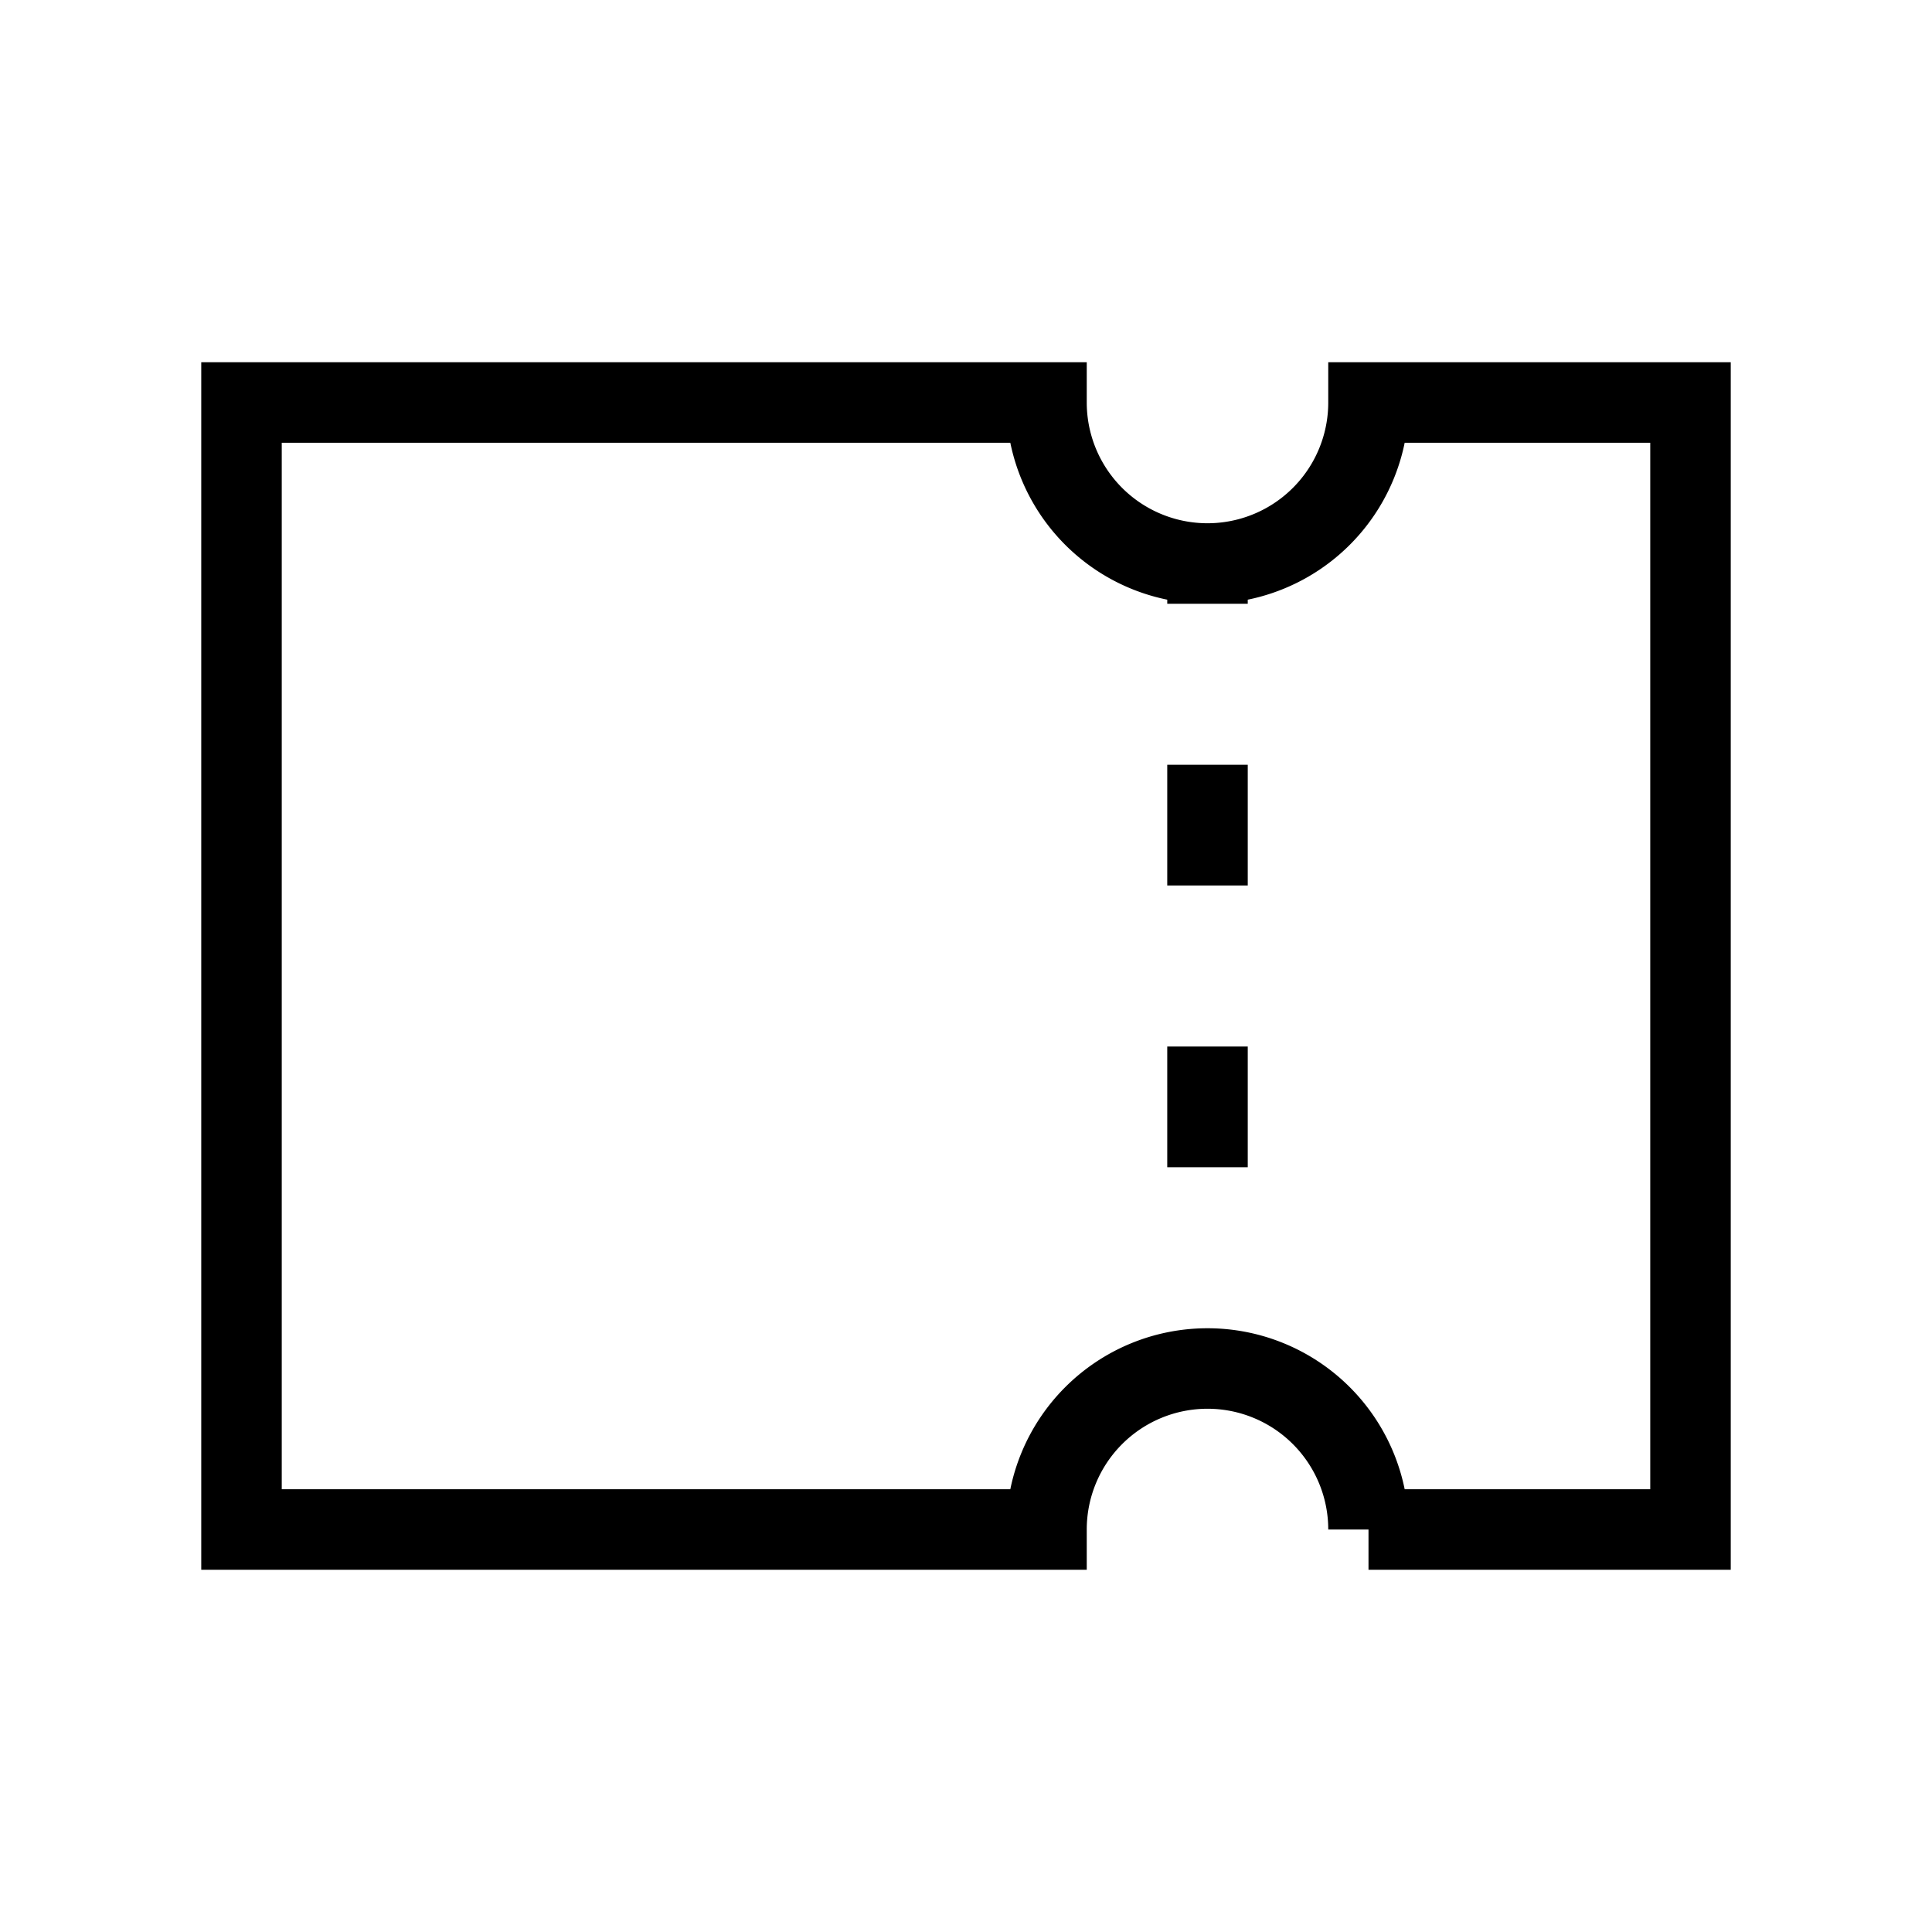 <svg xmlns="http://www.w3.org/2000/svg" width="24" height="24" fill="none">
    <path stroke="currentColor" stroke-linecap="square" d="M15 10v.5m0 3v.5m0-7a2 2 0 0 0 2-2h4v14h-4a2 2 0 1 0-4 0H3V5h10a2 2 0 0 0 2 2Z"/>
</svg>